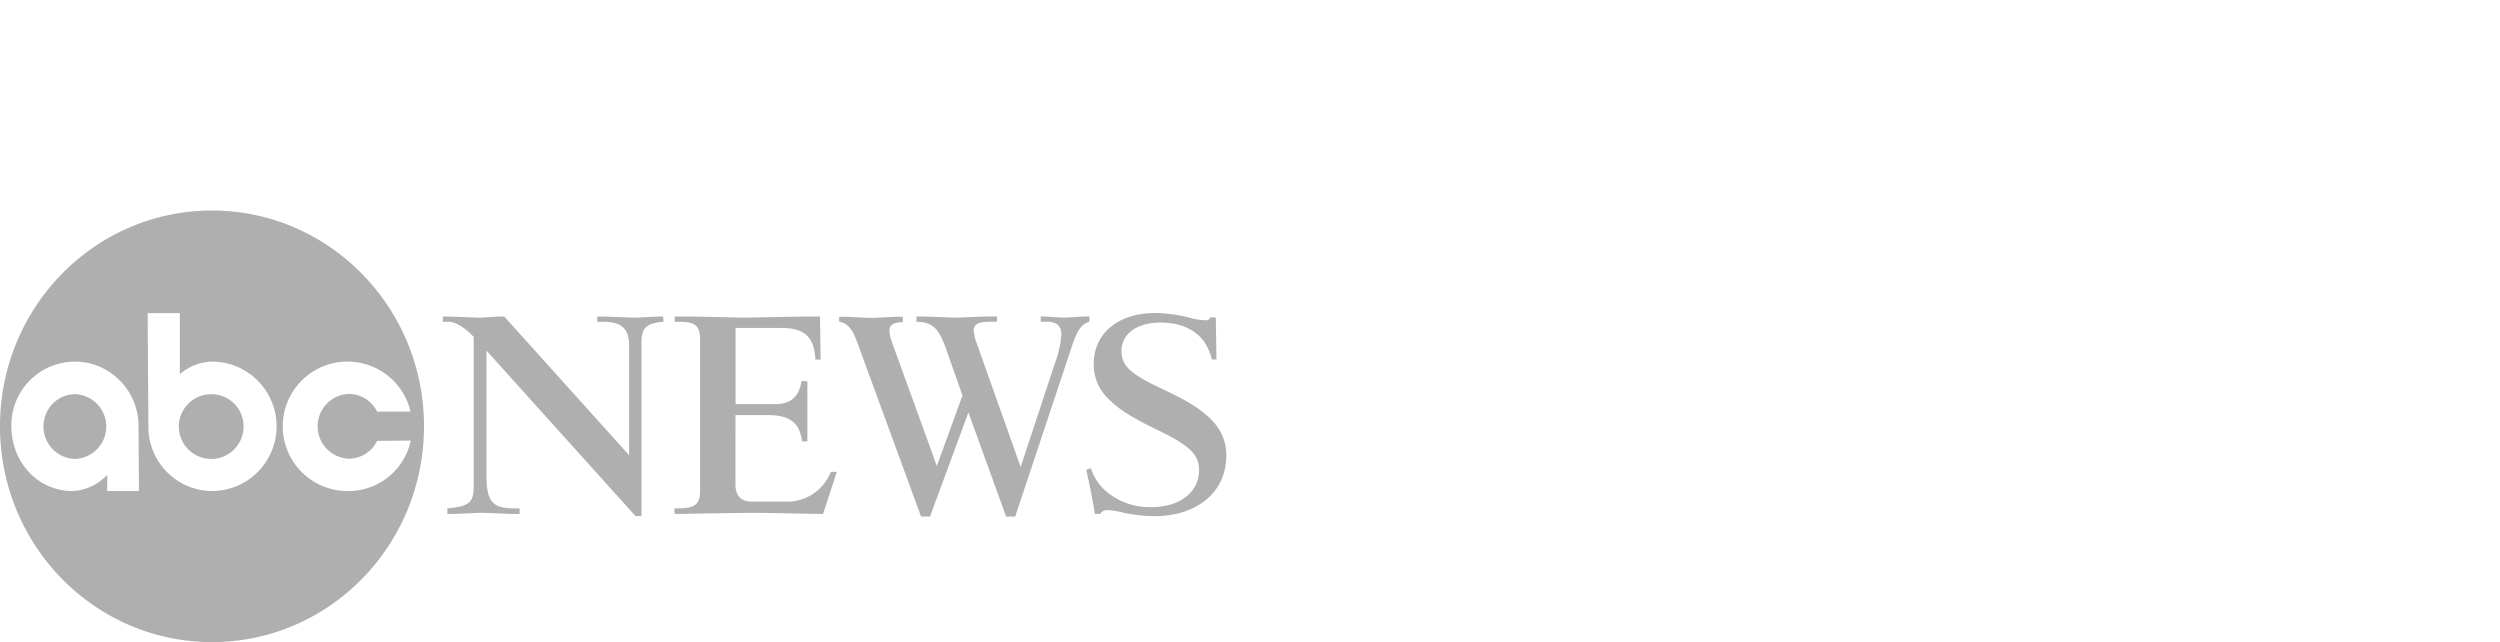 <svg id="Layer_1" data-name="Layer 1" xmlns="http://www.w3.org/2000/svg" viewBox="0 0 475 122"><defs><style>.cls-1{fill:#afafb0;}</style></defs><title>press-logo-abc-news</title><path class="cls-1" d="M90,64c-1.68-1.78-3.49-2.86-4.74-2.86H84.14v-1h.93c.44,0,5.56.21,6.06.21.81,0,3.17-.21,3.68-.21h1L119.54,86.5V65.72c0-3.31-1.43-4.58-5-4.58h-1.07v-1h1.13c.12,0,5.48.21,5.92.21.62,0,4.17-.21,4.86-.21H126l.06,1c-3.31.26-4.18,1.15-4.18,4.07V98.07h-1.12L92.43,66.61V90.29c0,5,1.13,6.3,5.24,6.3h1.06v1.06H97.54c-.87,0-5.17-.22-6.17-.22-.56,0-4.55.22-5.42.22H85V96.59C89.13,96.2,90,95.5,90,92.45V64Zm43,.38c0-2.47-.94-3.24-3.87-3.24h-.94v-1h2.44c1.68,0,10.79.21,10.85.21,1.31,0,10-.21,11.83-.21h2.49l.12,8.17h-1c-.19-4.26-2.08-6-6.44-6h-8.72V76.79h7.53c2.93,0,4.55-1.4,5-4.4l1.11.07v11.4h-1c-.5-3.57-2.31-5-6.66-5h-6V92.07q0,3.24,3.17,3.24h6.23a8.92,8.92,0,0,0,8.72-5.66H159l-2.62,8c-1.81,0-10.39-.21-13.26-.21-1.93,0-11.22.14-13.35.21h-1.62V96.59h1c2.93-.06,3.87-.83,3.87-3.31V64.38Zm59.91,33.76h-1.75L184,78.37l-7.3,19.77H175L162.86,65c-.93-2.55-1.81-3.56-3.43-3.88v-.93h1.06c.69,0,4.12.21,4.94.21s4.24-.21,5-.21h1.12v1c-1.81.07-2.56.58-2.56,1.59a7.74,7.74,0,0,0,.5,2.29L178,88.54l4.87-13.41-3.18-9c-1.38-3.88-2.56-4.89-5.56-5v-1h1c.87,0,5.37.21,6.43.21.87,0,5.37-.21,6.36-.21h1.5v1H188c-2.06,0-3,.51-3,1.59a9.22,9.22,0,0,0,.62,2.61l8.3,23.39,6.56-19.83a20,20,0,0,0,1.18-5.22c0-1.77-.87-2.54-2.8-2.54h-1.13v-1h.31c.88,0,3.06.21,4.37.21.62,0,3.05-.21,4.23-.21H207v1c-1.56.45-2.36,1.59-3.61,5.47L192.89,98.14ZM207.28,89a9.83,9.83,0,0,0,3.54,4.88,12.89,12.89,0,0,0,8,2.47c5.35,0,9-2.85,9-7,0-3-1.74-4.7-8.18-7.8-6.25-3-7.8-4.57-9.11-5.84a8.92,8.92,0,0,1-2.73-6.54c0-5.83,4.66-9.7,11.71-9.7a28.52,28.52,0,0,1,6.93,1,12,12,0,0,0,2.57.38.84.84,0,0,0,.93-.55H231l.13,8h-.89a9.54,9.54,0,0,0-1.75-3.77c-1.75-2.1-4.49-3.24-8-3.24-4.48,0-7.41,2.16-7.41,5.4,0,2.79,1.69,4.37,7.66,7.17C228.37,77.39,233,80.63,233,86.59c0,6.85-5.51,11.48-13.66,11.48a28.72,28.72,0,0,1-6.59-.82,13,13,0,0,0-2.24-.32,1.55,1.55,0,0,0-1.49.72H208l-.12-.89c-.42-2.51-.93-5-1.5-7.5l.94-.32Zm-193-14.1a5.9,5.9,0,0,0-2.62.6,6.18,6.18,0,0,0,2.62,11.7,6.16,6.16,0,0,0,0-12.31Zm26,0a6.15,6.15,0,1,0,6,6.15,6.1,6.1,0,0,0-6-6.15Z"/><path class="cls-1" d="M66.26,93.3A12.3,12.3,0,1,1,78,78.2H71.64a6,6,0,0,0-5.38-3.36,6.16,6.16,0,0,0,0,12.31,6,6,0,0,0,5.39-3.38l6.4-.06A12.14,12.14,0,0,1,66.25,93.3Zm-26,0A12.18,12.18,0,0,1,28.2,81.08L28.05,59.5h6.12l0,11.58a9.91,9.91,0,0,1,6.08-2.38,12.3,12.3,0,0,1,0,24.6Zm-19.89,0,0-3.08a9.64,9.64,0,0,1-6.54,3.08C7.15,93.3,2.16,87.79,2.16,81a12.09,12.09,0,0,1,15.1-11.91A12.27,12.27,0,0,1,26.32,81v0L26.4,93.3h-6ZM40.28,40C18,40,0,58.35,0,81s18,41,40.28,41,40.28-18.36,40.28-41S62.52,40,40.28,40Z"/></svg>